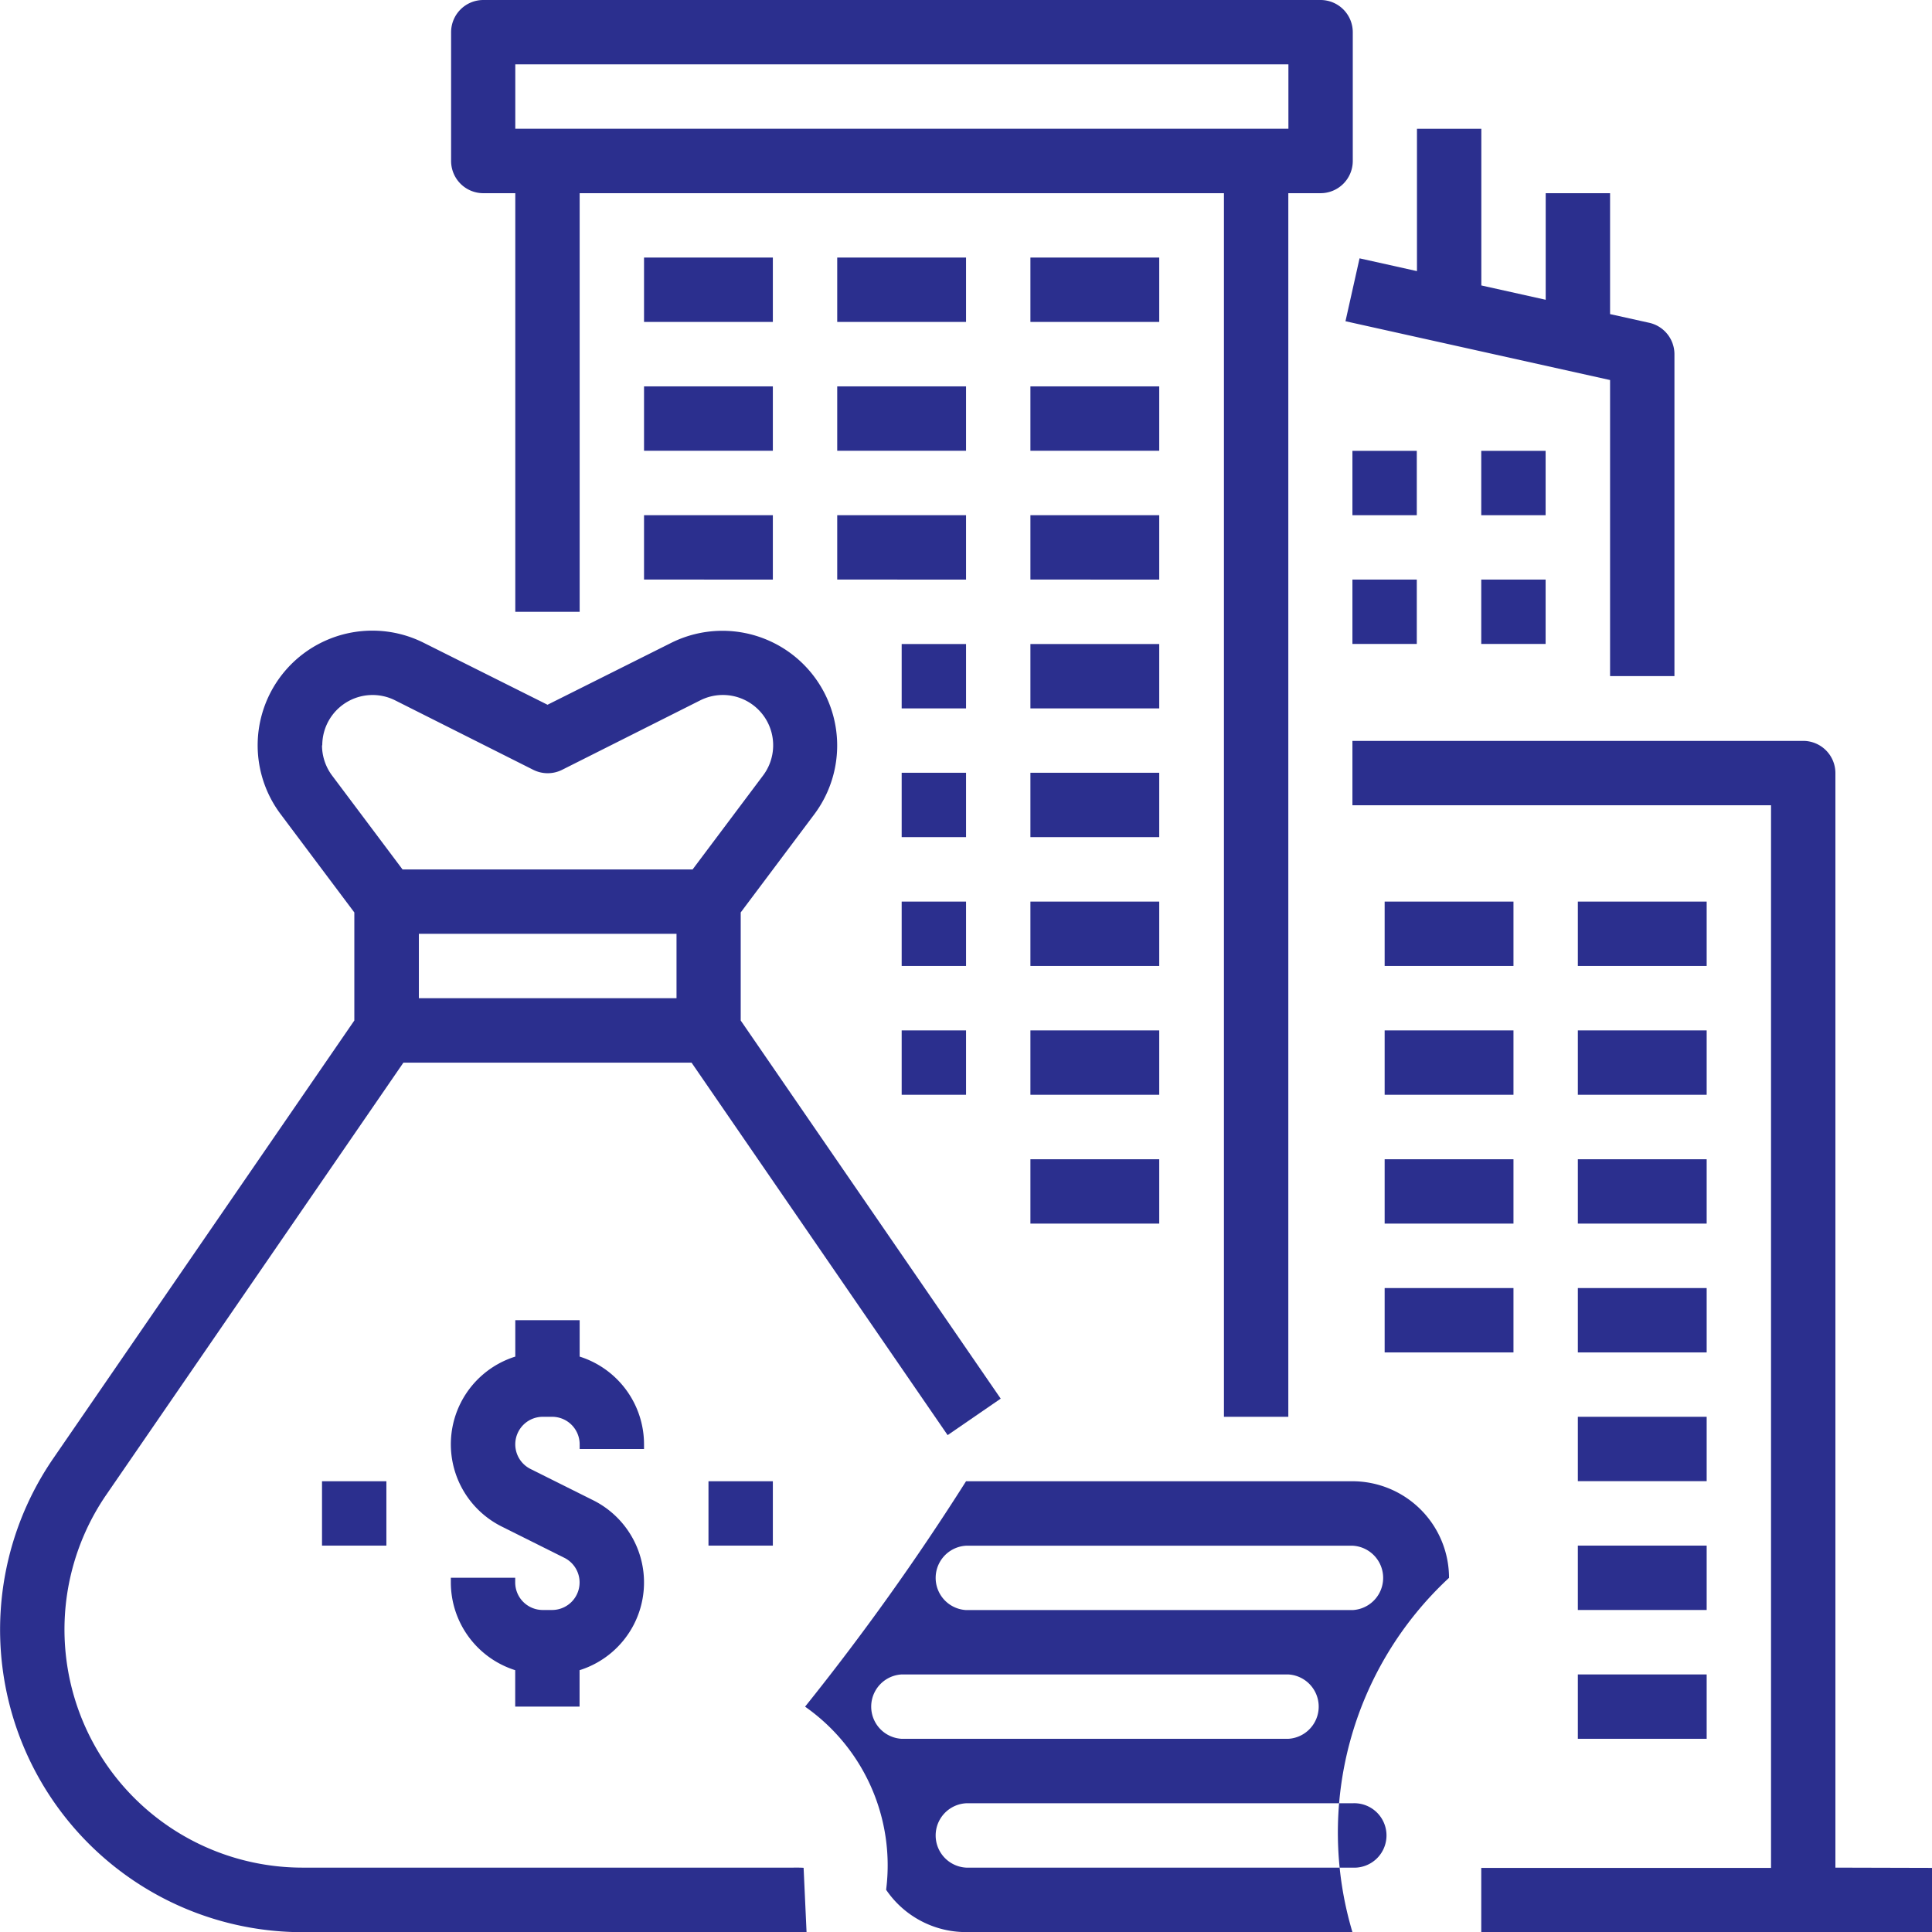 <svg xmlns="http://www.w3.org/2000/svg" width="22.241" height="22.241" viewBox="0 0 22.241 22.241">
  <g id="Outline" transform="translate(-15.999 -16)">
    <path id="Path_137" data-name="Path 137" d="M25.121,186.91H19.481a2.741,2.741,0,0,1-2.258-4.293l3.42-4.974H23.96l2.948,4.288.611-.42-2.993-4.353v-1.244l.848-1.131a1.321,1.321,0,0,0-1.647-1.973l-1.425.713-1.425-.713a1.32,1.32,0,0,0-1.647,1.973l.848,1.131v1.244l-3.465,5.04a3.482,3.482,0,0,0,2.869,5.455h5.639c.054,0,.109,0,.163,0l-.034-.741C25.207,186.909,25.164,186.91,25.121,186.91Zm-4.3-10.009v-.741h2.966v.741Zm-1.112-2.911a.579.579,0,0,1,.838-.518l1.591.8a.371.371,0,0,0,.332,0l1.591-.8a.579.579,0,0,1,.722.866l-.811,1.081H20.633l-.811-1.081A.583.583,0,0,1,19.706,173.99Z" transform="translate(0 -149.41)" fill="#2b2f8e"/>
    <path id="Path_138" data-name="Path 138" d="M130.224,345.483v-.054a1.06,1.06,0,0,0-.741-1.01V344h-.741v.419a1.058,1.058,0,0,0-.157,1.956l.723.361a.317.317,0,0,1-.142.6h-.108a.317.317,0,0,1-.317-.317v-.054H128v.054a1.06,1.06,0,0,0,.741,1.01v.419h.741v-.419a1.058,1.058,0,0,0,.157-1.956l-.723-.361a.317.317,0,0,1,.142-.6h.108a.317.317,0,0,1,.317.317v.054Z" transform="translate(-106.811 -312.802)" fill="#2b2f8e"/>
    <path id="Path_139" data-name="Path 139" d="M96,384h.741v.741H96Z" transform="translate(-76.294 -350.948)" fill="#2b2f8e"/>
    <path id="Path_140" data-name="Path 140" d="M192,384h.741v.741H192Z" transform="translate(-167.845 -350.948)" fill="#2b2f8e"/>
    <path id="Path_141" data-name="Path 141" d="M223.429,385.112A1.113,1.113,0,0,0,222.317,384h-4.448a28.581,28.581,0,0,1-1.853,2.595,2.23,2.23,0,0,1,.933,2.108,1.111,1.111,0,0,0,.92.487h4.448a4,4,0,0,1,1.112-4.078Zm-6.3,1.112h4.448a.371.371,0,0,1,0,.741h-4.448a.371.371,0,0,1,0-.741Zm5.19,2.224h-4.448a.371.371,0,0,1,0-.741h4.448a.371.371,0,1,1,0,.741Zm0-2.965h-4.448a.371.371,0,0,1,0-.741h4.448a.371.371,0,0,1,0,.741Z" transform="translate(-190.749 -350.948)" fill="#2b2f8e"/>
    <path id="Path_142" data-name="Path 142" d="M350.265,50.215l3.046.677V54.3h.741V50.595a.371.371,0,0,0-.29-.362l-.451-.1V48.741h-.741v1.227l-.741-.165V48h-.741v1.638l-.661-.147Z" transform="translate(-318.777 -30.517)" fill="#2b2f8e"/>
    <path id="Path_143" data-name="Path 143" d="M176,80h1.483v.741H176Z" transform="translate(-152.587 -61.035)" fill="#2b2f8e"/>
    <path id="Path_144" data-name="Path 144" d="M224,80h1.483v.741H224Z" transform="translate(-198.363 -61.035)" fill="#2b2f8e"/>
    <path id="Path_145" data-name="Path 145" d="M272,80h1.483v.741H272Z" transform="translate(-244.139 -61.035)" fill="#2b2f8e"/>
    <path id="Path_146" data-name="Path 146" d="M176,112h1.483v.741H176Z" transform="translate(-152.587 -91.552)" fill="#2b2f8e"/>
    <path id="Path_147" data-name="Path 147" d="M224,112h1.483v.741H224Z" transform="translate(-198.363 -91.552)" fill="#2b2f8e"/>
    <path id="Path_148" data-name="Path 148" d="M272,112h1.483v.741H272Z" transform="translate(-244.139 -91.552)" fill="#2b2f8e"/>
    <path id="Path_149" data-name="Path 149" d="M224,144h1.483v.741H224Z" transform="translate(-198.363 -122.069)" fill="#2b2f8e"/>
    <path id="Path_150" data-name="Path 150" d="M176,144h1.483v.741H176Z" transform="translate(-152.587 -122.069)" fill="#2b2f8e"/>
    <path id="Path_151" data-name="Path 151" d="M272,144h1.483v.741H272Z" transform="translate(-244.139 -122.069)" fill="#2b2f8e"/>
    <path id="Path_152" data-name="Path 152" d="M240,176h.741v.741H240Z" transform="translate(-213.621 -152.586)" fill="#2b2f8e"/>
    <path id="Path_153" data-name="Path 153" d="M272,176h1.483v.741H272Z" transform="translate(-244.139 -152.586)" fill="#2b2f8e"/>
    <path id="Path_154" data-name="Path 154" d="M240,208h.741v.741H240Z" transform="translate(-213.621 -183.104)" fill="#2b2f8e"/>
    <path id="Path_155" data-name="Path 155" d="M272,208h1.483v.741H272Z" transform="translate(-244.139 -183.104)" fill="#2b2f8e"/>
    <path id="Path_156" data-name="Path 156" d="M240,240h.741v.741H240Z" transform="translate(-213.621 -213.621)" fill="#2b2f8e"/>
    <path id="Path_157" data-name="Path 157" d="M272,240h1.483v.741H272Z" transform="translate(-244.139 -213.621)" fill="#2b2f8e"/>
    <path id="Path_158" data-name="Path 158" d="M240,272h.741v.741H240Z" transform="translate(-213.621 -244.138)" fill="#2b2f8e"/>
    <path id="Path_159" data-name="Path 159" d="M272,272h1.483v.741H272Z" transform="translate(-244.139 -244.138)" fill="#2b2f8e"/>
    <path id="Path_160" data-name="Path 160" d="M272,304h1.483v.741H272Z" transform="translate(-244.139 -274.655)" fill="#2b2f8e"/>
    <path id="Path_161" data-name="Path 161" d="M408,240h1.483v.741H408Z" transform="translate(-373.837 -213.621)" fill="#2b2f8e"/>
    <path id="Path_162" data-name="Path 162" d="M408,272h1.483v.741H408Z" transform="translate(-373.837 -244.138)" fill="#2b2f8e"/>
    <path id="Path_163" data-name="Path 163" d="M408,304h1.483v.741H408Z" transform="translate(-373.837 -274.655)" fill="#2b2f8e"/>
    <path id="Path_164" data-name="Path 164" d="M408,336h1.483v.741H408Z" transform="translate(-373.837 -305.172)" fill="#2b2f8e"/>
    <path id="Path_165" data-name="Path 165" d="M408,368h1.483v.741H408Z" transform="translate(-373.837 -335.69)" fill="#2b2f8e"/>
    <path id="Path_166" data-name="Path 166" d="M408,400h1.483v.741H408Z" transform="translate(-373.837 -366.207)" fill="#2b2f8e"/>
    <path id="Path_167" data-name="Path 167" d="M408,432h1.483v.741H408Z" transform="translate(-373.837 -396.724)" fill="#2b2f8e"/>
    <path id="Path_168" data-name="Path 168" d="M360,240h1.483v.741H360Z" transform="translate(-328.061 -213.621)" fill="#2b2f8e"/>
    <path id="Path_169" data-name="Path 169" d="M360,272h1.483v.741H360Z" transform="translate(-328.061 -244.138)" fill="#2b2f8e"/>
    <path id="Path_170" data-name="Path 170" d="M360,304h1.483v.741H360Z" transform="translate(-328.061 -274.655)" fill="#2b2f8e"/>
    <path id="Path_171" data-name="Path 171" d="M360,336h1.483v.741H360Z" transform="translate(-328.061 -305.172)" fill="#2b2f8e"/>
    <path id="Path_172" data-name="Path 172" d="M128.371,18.224h.371v4.819h.741V18.224H136.9V32.31h.741V18.224h.371a.371.371,0,0,0,.371-.371V16.371a.371.371,0,0,0-.371-.371h-9.638a.371.371,0,0,0-.371.371v1.483A.371.371,0,0,0,128.371,18.224Zm.371-1.483h8.9v.741h-8.9Z" transform="translate(-106.811)" fill="#2b2f8e"/>
    <path id="Path_173" data-name="Path 173" d="M357.56,212.974v-12.6a.371.371,0,0,0-.371-.371H352v.741h4.819v12.233h-3.336v.741h5.19v-.741Z" transform="translate(-320.432 -175.474)" fill="#2b2f8e"/>
    <path id="Path_174" data-name="Path 174" d="M384,160h.741v.741H384Z" transform="translate(-350.949 -137.328)" fill="#2b2f8e"/>
    <path id="Path_175" data-name="Path 175" d="M352,160h.741v.741H352Z" transform="translate(-320.432 -137.328)" fill="#2b2f8e"/>
    <path id="Path_176" data-name="Path 176" d="M384,128h.741v.741H384Z" transform="translate(-350.949 -106.81)" fill="#2b2f8e"/>
    <path id="Path_177" data-name="Path 177" d="M352,128h.741v.741H352Z" transform="translate(-320.432 -106.81)" fill="#2b2f8e"/>
  </g>
</svg>
